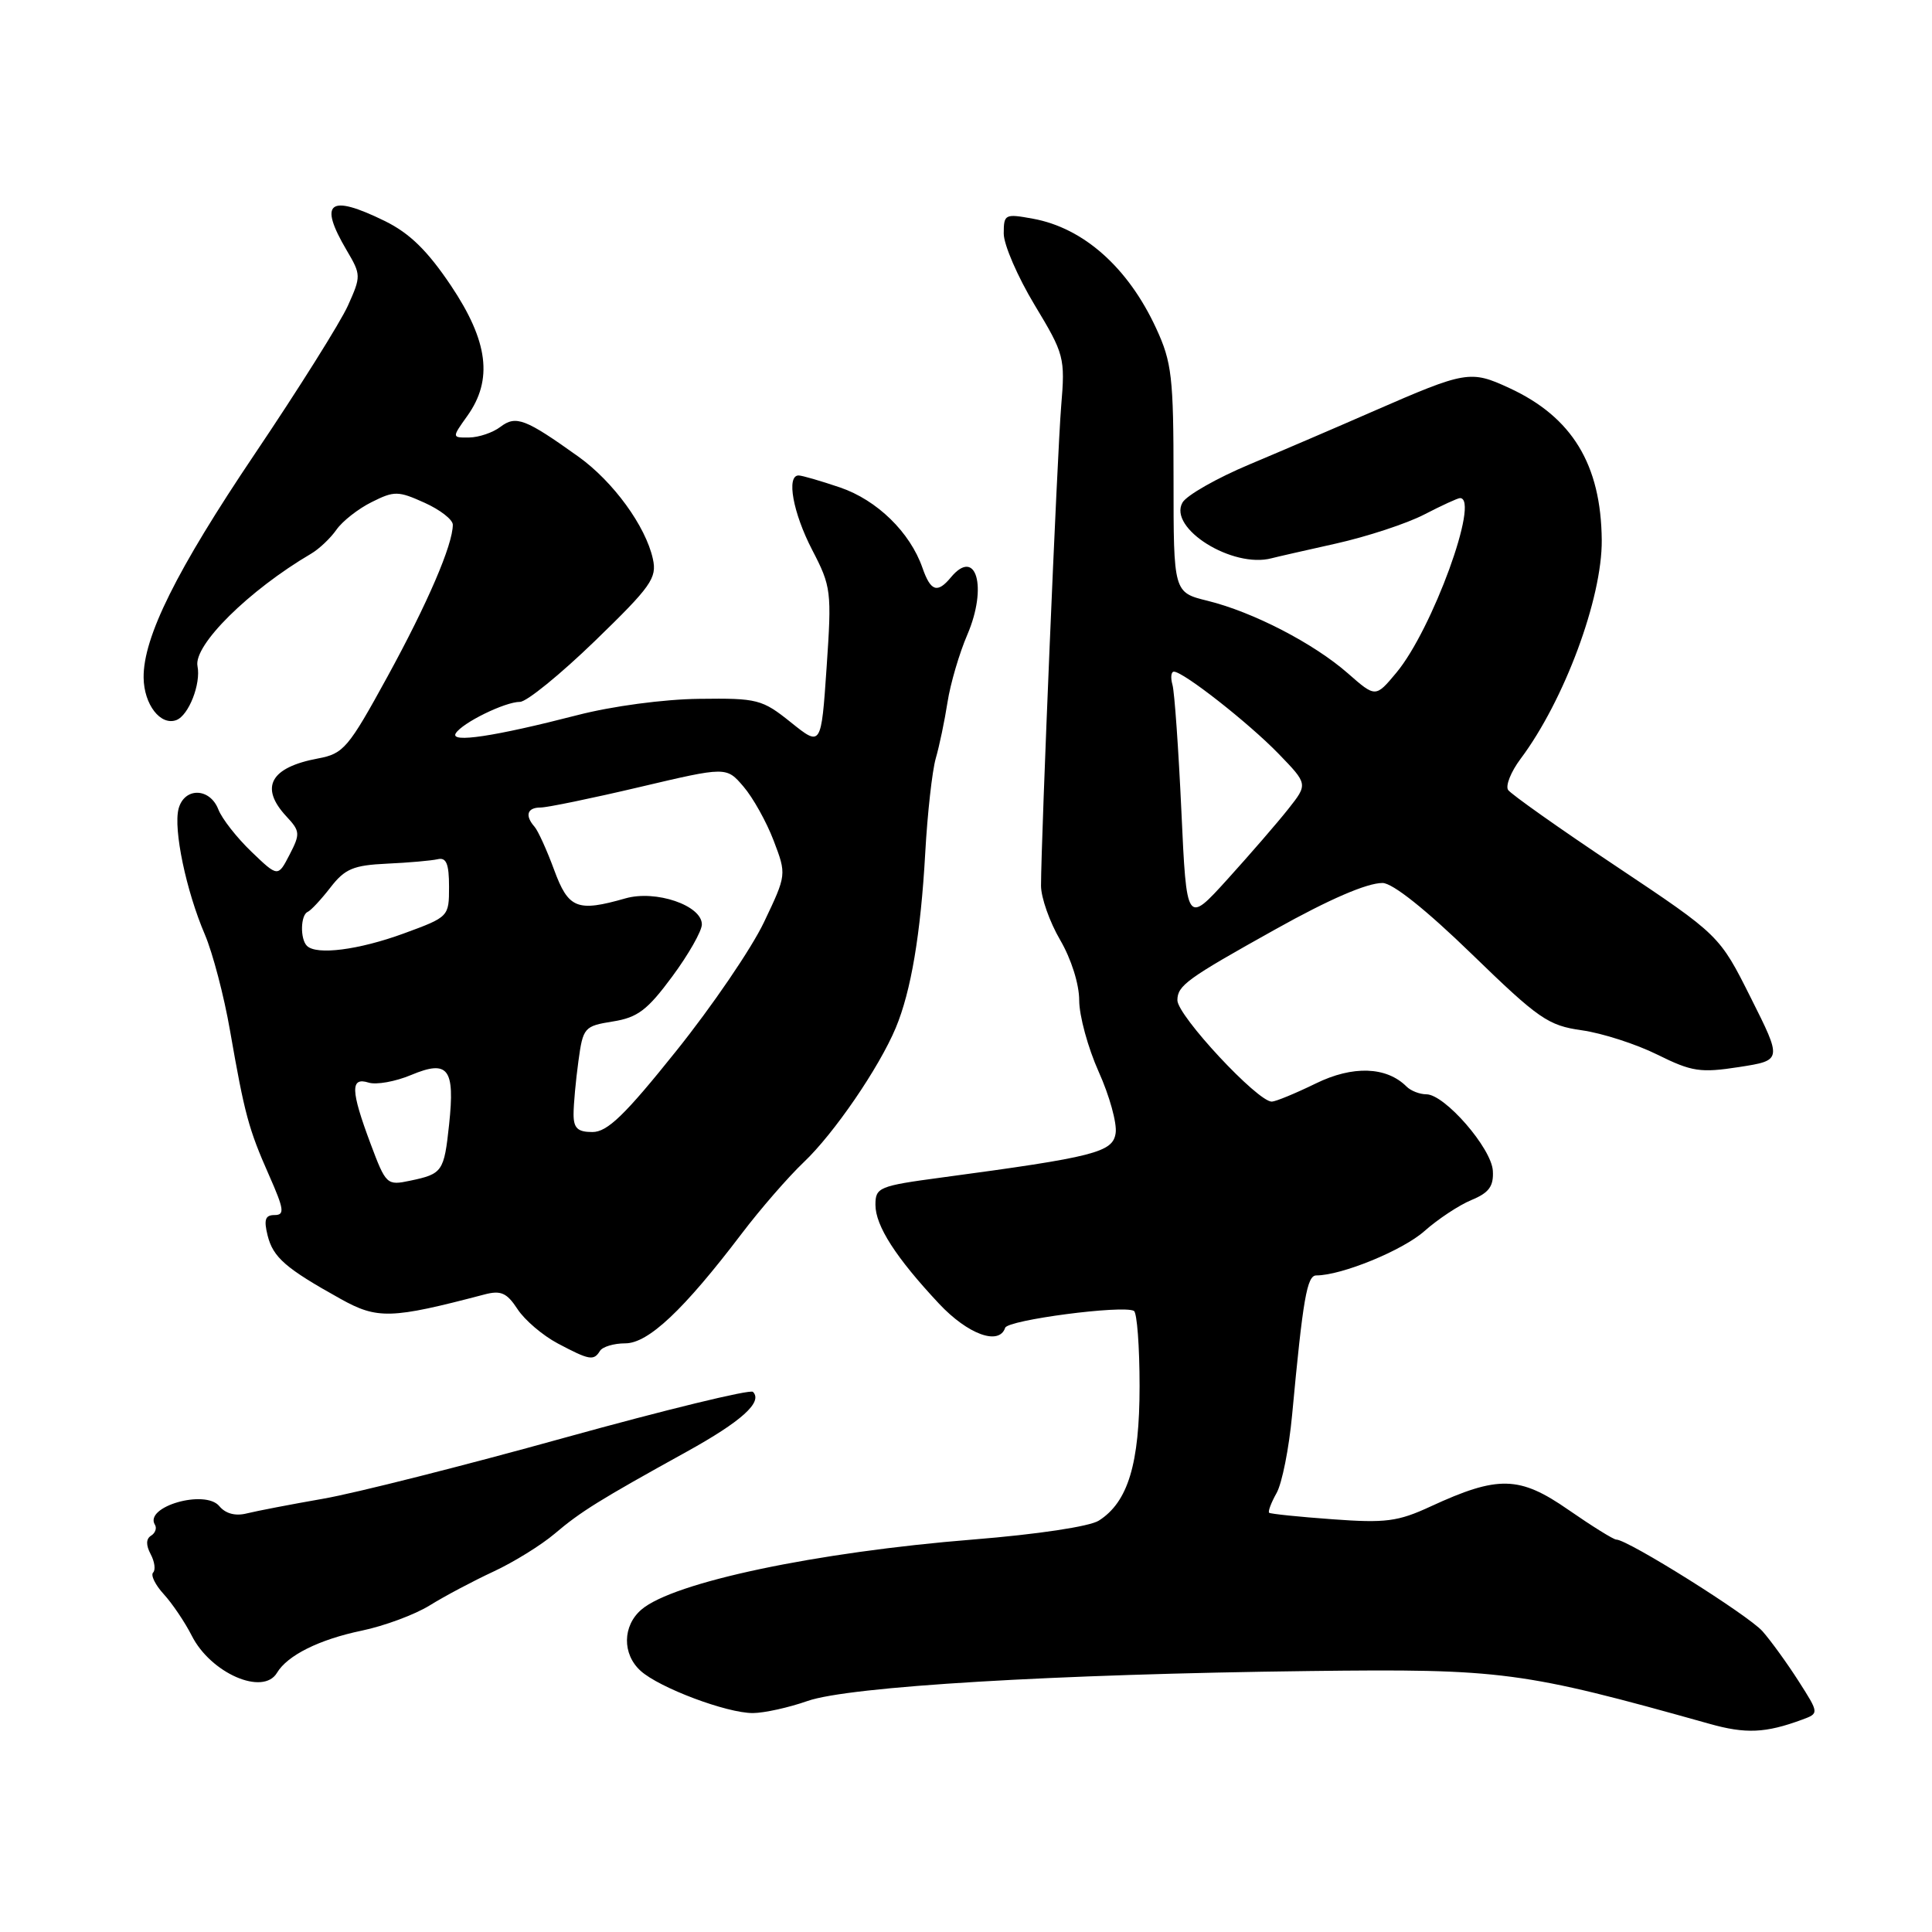 <?xml version="1.0" encoding="UTF-8" standalone="no"?>
<!DOCTYPE svg PUBLIC "-//W3C//DTD SVG 1.1//EN" "http://www.w3.org/Graphics/SVG/1.1/DTD/svg11.dtd" >
<svg xmlns="http://www.w3.org/2000/svg" xmlns:xlink="http://www.w3.org/1999/xlink" version="1.1" viewBox="0 0 256 256">
 <g >
 <path fill="currentColor"
d=" M 238.77 227.87 C 241.05 227.03 241.05 227.03 238.33 222.77 C 236.83 220.42 234.68 217.45 233.55 216.16 C 231.68 214.03 215.69 204.00 214.16 204.00 C 213.80 204.00 210.94 202.22 207.81 200.05 C 201.33 195.55 198.51 195.48 189.55 199.62 C 185.23 201.62 183.60 201.83 176.55 201.31 C 172.12 200.99 168.35 200.60 168.17 200.45 C 167.99 200.30 168.43 199.12 169.15 197.84 C 169.88 196.55 170.80 191.90 171.21 187.50 C 172.65 172.05 173.18 169.00 174.42 169.00 C 177.77 169.00 185.87 165.68 188.74 163.13 C 190.53 161.54 193.33 159.69 194.97 159.01 C 197.30 158.05 197.93 157.19 197.81 155.14 C 197.64 152.14 191.43 145.00 189.00 145.00 C 188.12 145.00 186.94 144.54 186.38 143.98 C 183.72 141.32 179.25 141.16 174.34 143.57 C 171.68 144.87 169.06 145.95 168.53 145.97 C 166.67 146.03 156.00 134.57 156.01 132.53 C 156.03 130.58 157.27 129.68 169.00 123.14 C 176.14 119.15 181.12 117.00 183.19 117.00 C 184.52 117.00 188.95 120.53 195.02 126.42 C 203.90 135.04 205.14 135.89 209.61 136.52 C 212.30 136.90 216.80 138.35 219.60 139.74 C 224.18 142.01 225.31 142.18 230.43 141.39 C 236.15 140.50 236.15 140.50 231.99 132.21 C 227.84 123.93 227.84 123.93 214.17 114.80 C 206.65 109.79 200.20 105.22 199.83 104.67 C 199.47 104.11 200.20 102.27 201.47 100.57 C 207.27 92.84 212.31 79.26 212.24 71.56 C 212.15 61.56 208.32 55.26 200.00 51.42 C 194.84 49.03 194.24 49.14 182.00 54.48 C 177.32 56.53 169.94 59.70 165.58 61.53 C 161.22 63.36 157.22 65.64 156.68 66.60 C 154.77 70.01 163.33 75.35 168.50 73.97 C 169.05 73.82 172.88 72.95 177.00 72.03 C 181.12 71.11 186.39 69.38 188.71 68.18 C 191.03 66.98 193.16 66.00 193.46 66.00 C 196.14 66.00 189.78 83.44 185.03 89.13 C 182.27 92.44 182.27 92.44 178.60 89.22 C 174.09 85.26 166.05 81.10 160.02 79.61 C 155.50 78.50 155.50 78.50 155.50 63.50 C 155.50 49.96 155.28 48.01 153.20 43.51 C 149.49 35.46 143.58 30.20 136.87 28.98 C 133.16 28.30 133.00 28.38 133.00 30.95 C 133.00 32.42 134.84 36.67 137.08 40.39 C 141.03 46.94 141.15 47.38 140.61 53.83 C 140.09 60.09 137.95 111.12 137.94 117.36 C 137.94 118.93 139.08 122.16 140.47 124.54 C 141.94 127.05 143.00 130.40 143.00 132.55 C 143.00 134.59 144.16 138.84 145.58 142.01 C 147.01 145.18 148.02 148.83 147.83 150.13 C 147.47 152.69 145.10 153.30 124.75 156.03 C 116.46 157.14 116.00 157.34 116.00 159.64 C 116.00 162.43 118.71 166.64 124.43 172.75 C 128.25 176.82 132.39 178.33 133.19 175.94 C 133.53 174.90 148.79 172.90 150.25 173.70 C 150.66 173.93 151.00 178.41 151.00 183.66 C 151.00 193.96 149.47 199.03 145.60 201.49 C 144.38 202.27 137.44 203.31 129.00 203.99 C 108.15 205.66 89.22 209.65 84.99 213.28 C 82.48 215.43 82.43 219.18 84.89 221.40 C 87.38 223.65 96.30 227.00 99.76 226.99 C 101.27 226.98 104.53 226.26 107.00 225.39 C 112.50 223.46 139.74 221.83 173.50 221.42 C 199.05 221.11 201.72 221.46 226.50 228.41 C 231.32 229.77 233.94 229.65 238.77 227.87 Z  M 36.70 221.66 C 38.08 219.34 42.30 217.24 47.93 216.07 C 50.91 215.45 54.96 213.95 56.93 212.73 C 58.89 211.51 62.70 209.49 65.39 208.24 C 68.08 206.99 71.72 204.73 73.49 203.23 C 76.95 200.29 79.43 198.75 90.97 192.37 C 98.26 188.34 101.11 185.77 99.77 184.43 C 99.40 184.07 88.18 186.80 74.83 190.50 C 61.48 194.21 47.08 197.85 42.82 198.59 C 38.57 199.33 34.02 200.21 32.72 200.53 C 31.20 200.92 29.89 200.57 29.06 199.57 C 27.17 197.30 19.05 199.65 20.53 202.04 C 20.81 202.49 20.57 203.15 20.01 203.49 C 19.34 203.91 19.33 204.74 19.96 205.93 C 20.49 206.92 20.64 208.02 20.29 208.37 C 19.94 208.72 20.58 210.02 21.71 211.25 C 22.84 212.49 24.50 214.95 25.40 216.72 C 27.91 221.71 34.86 224.74 36.70 221.66 Z  M 79.50 179.00 C 79.84 178.45 81.35 178.00 82.85 178.00 C 85.90 178.00 90.59 173.58 98.25 163.50 C 100.75 160.20 104.47 155.93 106.50 154.00 C 110.50 150.21 116.47 141.50 118.69 136.20 C 120.72 131.35 122.00 123.74 122.60 113.00 C 122.89 107.78 123.52 102.15 123.99 100.50 C 124.47 98.85 125.17 95.50 125.55 93.05 C 125.93 90.60 127.11 86.57 128.18 84.09 C 130.88 77.79 129.35 72.47 126.00 76.50 C 124.21 78.66 123.32 78.37 122.23 75.24 C 120.59 70.53 116.21 66.26 111.31 64.59 C 108.74 63.72 106.27 63.00 105.82 63.00 C 104.17 63.00 105.07 67.95 107.62 72.87 C 110.14 77.72 110.22 78.35 109.53 88.43 C 108.81 98.94 108.81 98.94 104.80 95.72 C 100.98 92.66 100.38 92.50 92.64 92.60 C 87.97 92.65 81.09 93.57 76.50 94.76 C 65.52 97.59 59.58 98.49 60.39 97.17 C 61.26 95.77 66.91 93.00 68.90 93.00 C 69.78 93.00 74.24 89.37 78.82 84.94 C 86.29 77.70 87.07 76.60 86.51 74.06 C 85.56 69.72 81.26 63.82 76.66 60.52 C 69.61 55.48 68.37 55.00 66.31 56.56 C 65.32 57.32 63.46 57.95 62.18 57.97 C 59.86 58.00 59.86 58.00 61.93 55.10 C 65.34 50.31 64.70 45.23 59.75 37.84 C 56.64 33.21 54.29 30.91 51.00 29.29 C 43.59 25.66 42.16 26.76 45.95 33.19 C 47.85 36.41 47.85 36.61 46.10 40.50 C 45.11 42.70 39.56 51.54 33.76 60.15 C 23.39 75.55 18.97 84.44 19.03 89.79 C 19.07 93.36 21.28 96.21 23.38 95.41 C 25.01 94.78 26.64 90.61 26.17 88.27 C 25.61 85.50 32.97 78.22 41.22 73.37 C 42.28 72.75 43.79 71.32 44.58 70.19 C 45.37 69.06 47.47 67.41 49.25 66.53 C 52.24 65.03 52.76 65.04 56.24 66.61 C 58.31 67.54 60.00 68.85 60.00 69.53 C 60.00 72.18 56.66 79.94 51.35 89.64 C 46.16 99.12 45.53 99.87 42.14 100.50 C 35.81 101.68 34.37 104.33 37.95 108.18 C 39.77 110.13 39.80 110.49 38.37 113.25 C 36.83 116.23 36.83 116.23 33.32 112.86 C 31.39 111.01 29.41 108.49 28.93 107.25 C 27.80 104.35 24.42 104.30 23.66 107.17 C 22.96 109.89 24.66 118.03 27.15 123.84 C 28.18 126.26 29.69 131.99 30.48 136.57 C 32.42 147.68 32.94 149.60 35.66 155.75 C 37.65 160.25 37.75 161.00 36.38 161.00 C 35.14 161.00 34.94 161.61 35.46 163.71 C 36.19 166.62 37.85 168.06 45.11 172.10 C 50.01 174.83 51.81 174.78 64.17 171.53 C 66.36 170.95 67.15 171.29 68.57 173.46 C 69.52 174.92 71.92 176.96 73.90 178.01 C 78.11 180.24 78.67 180.34 79.50 179.00 Z  M 156.54 107.49 C 156.16 99.25 155.63 91.71 155.36 90.75 C 155.09 89.79 155.17 89.00 155.55 89.00 C 156.80 89.00 165.44 95.78 169.41 99.87 C 173.31 103.90 173.31 103.90 170.70 107.20 C 169.26 109.02 165.64 113.20 162.66 116.49 C 157.23 122.48 157.23 122.48 156.54 107.49 Z  M 49.09 151.52 C 46.46 144.49 46.41 142.68 48.84 143.45 C 49.85 143.77 52.39 143.32 54.48 142.44 C 59.39 140.39 60.30 141.57 59.51 148.99 C 58.84 155.25 58.64 155.55 54.34 156.45 C 51.26 157.10 51.14 156.99 49.09 151.52 Z  M 76.00 147.64 C 76.00 146.34 76.29 143.19 76.64 140.63 C 77.25 136.14 77.41 135.96 81.21 135.35 C 84.49 134.83 85.79 133.84 89.07 129.40 C 91.23 126.48 93.00 123.37 93.00 122.49 C 93.00 119.97 86.89 117.89 82.87 119.04 C 76.47 120.87 75.32 120.41 73.42 115.25 C 72.46 112.64 71.29 110.07 70.83 109.55 C 69.52 108.06 69.85 107.00 71.63 107.00 C 72.52 107.00 78.43 105.78 84.75 104.29 C 96.25 101.58 96.25 101.58 98.51 104.22 C 99.76 105.67 101.56 108.89 102.51 111.38 C 104.23 115.90 104.23 115.90 101.23 122.20 C 99.58 125.67 94.35 133.34 89.61 139.25 C 82.80 147.76 80.48 150.00 78.50 150.00 C 76.54 150.00 76.00 149.49 76.00 147.64 Z  M 40.67 125.33 C 39.75 124.42 39.82 121.24 40.77 120.83 C 41.19 120.65 42.55 119.19 43.79 117.59 C 45.70 115.12 46.82 114.65 51.27 114.44 C 54.15 114.31 57.17 114.04 58.00 113.85 C 59.14 113.58 59.50 114.46 59.50 117.50 C 59.50 121.47 59.47 121.50 53.50 123.69 C 47.51 125.88 41.93 126.59 40.67 125.33 Z "/>
</g>
</svg>
